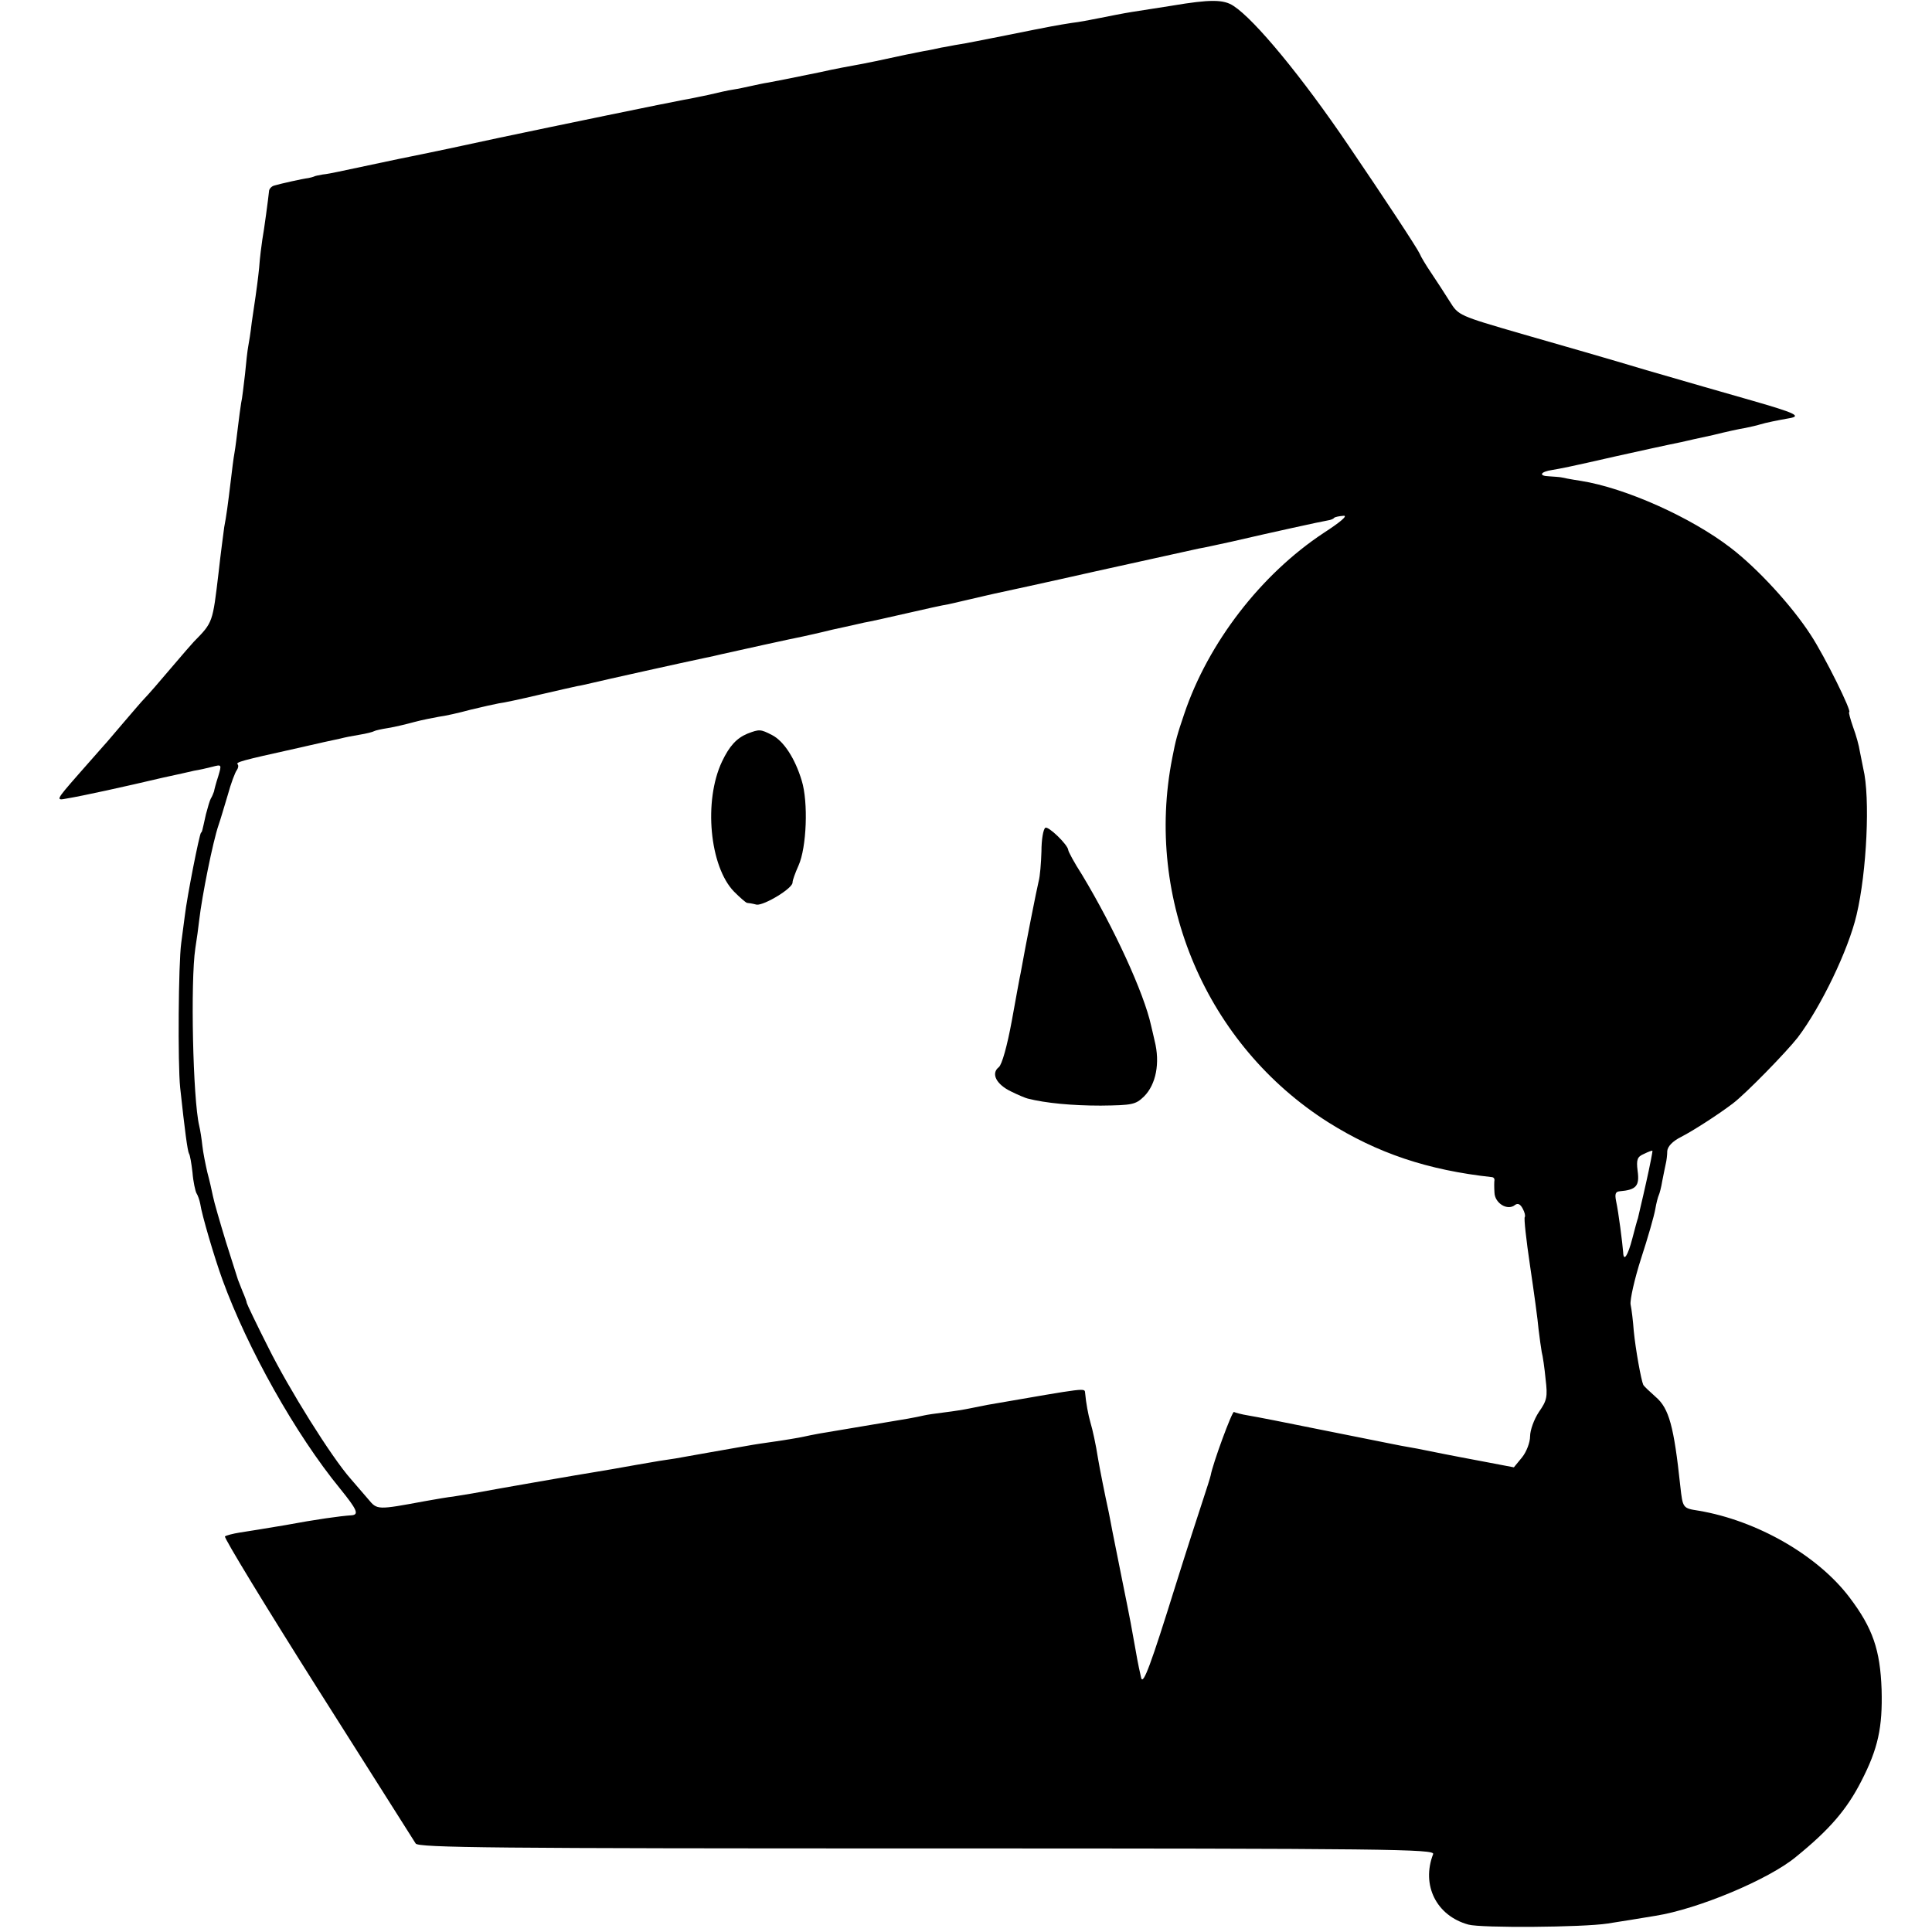 <?xml version="1.0" standalone="no"?>
<!DOCTYPE svg PUBLIC "-//W3C//DTD SVG 20010904//EN"
 "http://www.w3.org/TR/2001/REC-SVG-20010904/DTD/svg10.dtd">
<svg version="1.0" xmlns="http://www.w3.org/2000/svg"
 width="548pt" height="548pt" viewBox="0 0 548 548"
 preserveAspectRatio="xMidYMid meet">
<g transform="translate(0,548) scale(0.1,-0.1)"
fill="#000000" stroke="none">
<path d="M3325 5464 c-38 -6 -90 -14 -115 -18 -25 -4 -65 -12 -90 -17 -25 -5
-61 -12 -80 -14 -44 -7 -51 -8 -185 -35 -60 -12 -121 -24 -135 -26 -14 -2 -36
-7 -50 -9 -14 -3 -36 -8 -50 -10 -14 -3 -36 -7 -50 -10 -54 -12 -126 -27 -145
-30 -11 -2 -56 -10 -100 -20 -98 -20 -113 -23 -145 -29 -14 -2 -36 -7 -50 -10
-14 -3 -36 -8 -50 -10 -14 -2 -45 -9 -70 -15 -25 -5 -56 -12 -70 -14 -39 -7
-369 -75 -525 -108 -77 -17 -205 -44 -285 -60 -80 -17 -156 -33 -170 -36 -14
-3 -34 -7 -45 -8 -11 -2 -22 -4 -25 -6 -3 -1 -9 -3 -15 -4 -17 -2 -79 -16 -96
-21 -9 -2 -16 -10 -16 -17 -2 -20 -14 -110 -19 -137 -2 -14 -7 -50 -9 -80 -3
-30 -8 -66 -10 -80 -2 -14 -7 -47 -11 -75 -3 -27 -8 -58 -10 -68 -2 -10 -6
-45 -9 -78 -4 -33 -8 -70 -11 -82 -2 -12 -6 -42 -9 -67 -3 -25 -7 -58 -10 -75
-3 -16 -7 -50 -10 -75 -9 -75 -13 -104 -19 -135 -2 -16 -10 -74 -16 -129 -17
-143 -16 -141 -70 -196 -3 -3 -32 -36 -65 -75 -32 -38 -66 -77 -75 -86 -8 -8
-35 -40 -60 -69 -25 -29 -49 -58 -55 -64 -5 -6 -39 -44 -74 -84 -63 -72 -63
-73 -32 -67 48 8 166 34 272 59 37 8 78 17 90 20 13 2 36 7 51 11 27 7 27 7
17 -27 -6 -18 -11 -37 -12 -43 -2 -5 -5 -14 -9 -20 -3 -5 -9 -26 -14 -45 -11
-50 -11 -50 -14 -52 -5 -7 -39 -178 -46 -237 -3 -25 -8 -59 -10 -76 -8 -59
-10 -341 -3 -410 13 -121 21 -180 25 -187 3 -4 7 -28 10 -54 2 -26 8 -52 11
-58 4 -6 9 -20 11 -31 4 -29 40 -152 63 -215 71 -195 207 -438 334 -593 47
-58 54 -73 33 -75 -33 -2 -103 -12 -189 -28 -52 -9 -110 -18 -129 -21 -19 -3
-38 -8 -42 -11 -3 -4 115 -198 263 -432 148 -234 273 -431 278 -439 7 -12 224
-14 1450 -14 1313 0 1441 -2 1436 -16 -34 -88 9 -175 100 -200 36 -10 323 -8
395 3 14 2 42 7 63 10 20 3 53 9 73 12 120 19 321 103 398 167 95 77 144 134
185 214 48 93 61 153 58 261 -4 112 -25 174 -91 261 -90 119 -262 218 -428
246 -45 7 -45 7 -52 70 -18 169 -32 220 -69 252 -18 16 -34 31 -36 35 -6 13
-22 101 -27 153 -2 28 -6 61 -9 75 -2 13 11 72 30 131 19 58 37 121 40 139 3
18 8 36 10 40 2 4 7 22 10 41 4 19 8 41 10 49 2 8 4 24 4 35 1 13 15 28 39 40
37 19 109 66 147 95 37 28 151 145 184 187 66 87 144 249 167 348 29 122 39
333 19 415 -3 14 -7 36 -10 50 -2 14 -10 44 -19 68 -8 23 -13 42 -11 42 9 0
-69 158 -109 219 -53 82 -150 188 -227 247 -113 87 -299 170 -425 190 -27 4
-52 9 -56 10 -5 1 -20 2 -35 3 -30 1 -24 13 10 18 19 3 55 10 177 38 44 10
168 37 189 41 12 3 53 12 90 20 36 9 77 18 91 20 14 3 33 7 42 10 16 5 51 12
85 18 33 6 13 15 -105 49 -70 20 -206 59 -302 87 -96 29 -256 75 -354 103
-179 52 -179 52 -204 92 -14 22 -37 58 -52 80 -15 22 -30 47 -33 55 -7 16
-104 163 -202 307 -132 195 -266 357 -326 396 -28 19 -67 19 -174 1z m429
-1496 c-177 -117 -327 -311 -395 -513 -20 -59 -24 -73 -34 -125 -79 -401 97
-814 442 -1033 140 -88 282 -136 466 -156 4 -1 6 -4 6 -8 -1 -5 -1 -21 0 -36
1 -30 37 -52 58 -35 8 6 15 3 22 -10 6 -11 8 -21 6 -24 -3 -2 4 -65 15 -139
11 -74 22 -154 24 -179 3 -25 7 -54 9 -65 3 -11 8 -45 11 -77 6 -50 4 -60 -19
-93 -14 -21 -25 -52 -25 -69 0 -17 -10 -44 -23 -60 l-23 -28 -84 16 c-47 9
-96 18 -110 21 -14 3 -50 10 -80 16 -30 5 -66 12 -80 15 -14 3 -101 20 -195
39 -93 19 -185 37 -204 40 -19 3 -37 8 -41 10 -5 3 -60 -146 -66 -180 -1 -5
-11 -37 -22 -70 -11 -33 -46 -141 -77 -240 -71 -228 -92 -284 -98 -265 -2 8
-10 44 -16 80 -13 72 -11 65 -40 208 -11 56 -23 115 -26 130 -3 15 -7 38 -10
52 -11 50 -26 126 -30 150 -7 45 -16 85 -22 105 -6 20 -13 58 -15 83 -2 16 12
17 -278 -33 -14 -3 -36 -7 -50 -10 -14 -3 -45 -8 -70 -11 -25 -3 -52 -7 -60
-9 -8 -2 -28 -6 -45 -9 -16 -3 -73 -12 -125 -21 -52 -9 -108 -18 -125 -21 -16
-3 -37 -7 -45 -9 -13 -3 -54 -10 -125 -20 -21 -3 -52 -9 -150 -26 -33 -6 -73
-13 -90 -16 -16 -2 -66 -10 -110 -18 -44 -8 -96 -17 -115 -20 -33 -5 -275 -47
-350 -61 -19 -3 -44 -7 -55 -9 -11 -1 -47 -7 -80 -13 -135 -25 -135 -25 -160
5 -14 16 -36 42 -50 58 -55 62 -176 256 -234 373 -34 67 -61 124 -61 126 0 3
-5 17 -12 33 -6 15 -12 30 -13 33 -1 3 -16 51 -34 107 -17 56 -34 114 -37 130
-3 15 -10 46 -16 68 -5 22 -12 56 -14 75 -2 19 -6 45 -9 57 -18 76 -25 410
-11 503 4 25 9 61 11 80 8 69 39 224 55 270 5 14 16 52 26 85 9 33 21 65 26
71 4 6 5 13 2 16 -6 6 12 11 161 44 61 14 119 27 130 29 11 3 36 8 55 11 19 3
38 8 41 10 3 2 21 6 40 9 19 3 52 11 74 17 22 6 54 12 70 15 17 2 57 11 90 20
33 8 69 16 80 18 11 1 62 12 113 24 51 12 101 23 110 25 9 1 28 6 42 9 24 6
267 60 320 71 14 3 34 7 45 10 26 6 212 47 234 51 9 2 46 10 82 19 37 8 78 17
90 20 13 2 67 14 119 26 52 12 106 24 120 26 14 3 43 10 65 15 22 5 51 12 65
15 14 3 144 31 290 64 146 32 276 61 290 64 14 2 57 12 95 20 103 24 258 58
272 60 7 1 15 4 17 7 3 3 15 5 27 6 13 1 -9 -18 -57 -49z m915 -1843 c-11 -50
-22 -94 -23 -100 -2 -5 -9 -31 -16 -58 -13 -50 -25 -67 -26 -39 -2 26 -13 113
-20 145 -4 20 -2 27 10 28 47 4 57 15 51 58 -4 32 -1 40 18 48 12 6 23 10 24
9 1 -1 -7 -42 -18 -91z"/>
<path d="M2120 3399 c-31 -13 -51 -35 -72 -79 -53 -112 -35 -298 34 -369 17
-17 33 -31 37 -32 3 0 16 -2 27 -5 21 -3 106 48 102 64 0 4 7 25 17 47 23 51
28 180 9 241 -19 63 -51 112 -84 129 -33 17 -36 17 -70 4z"/>
<path d="M2965 3132 c-6 -4 -11 -34 -11 -67 -1 -33 -4 -71 -8 -85 -5 -20 -36
-176 -51 -260 -2 -8 -13 -69 -25 -135 -13 -71 -28 -125 -37 -132 -23 -18 -7
-49 35 -69 20 -10 42 -19 47 -20 51 -13 126 -20 207 -20 91 1 99 3 123 26 34
34 46 95 30 158 -3 12 -7 32 -10 43 -20 92 -105 277 -196 428 -22 34 -39 66
-39 70 -1 15 -57 69 -65 63z"/>
</g>
</svg>
